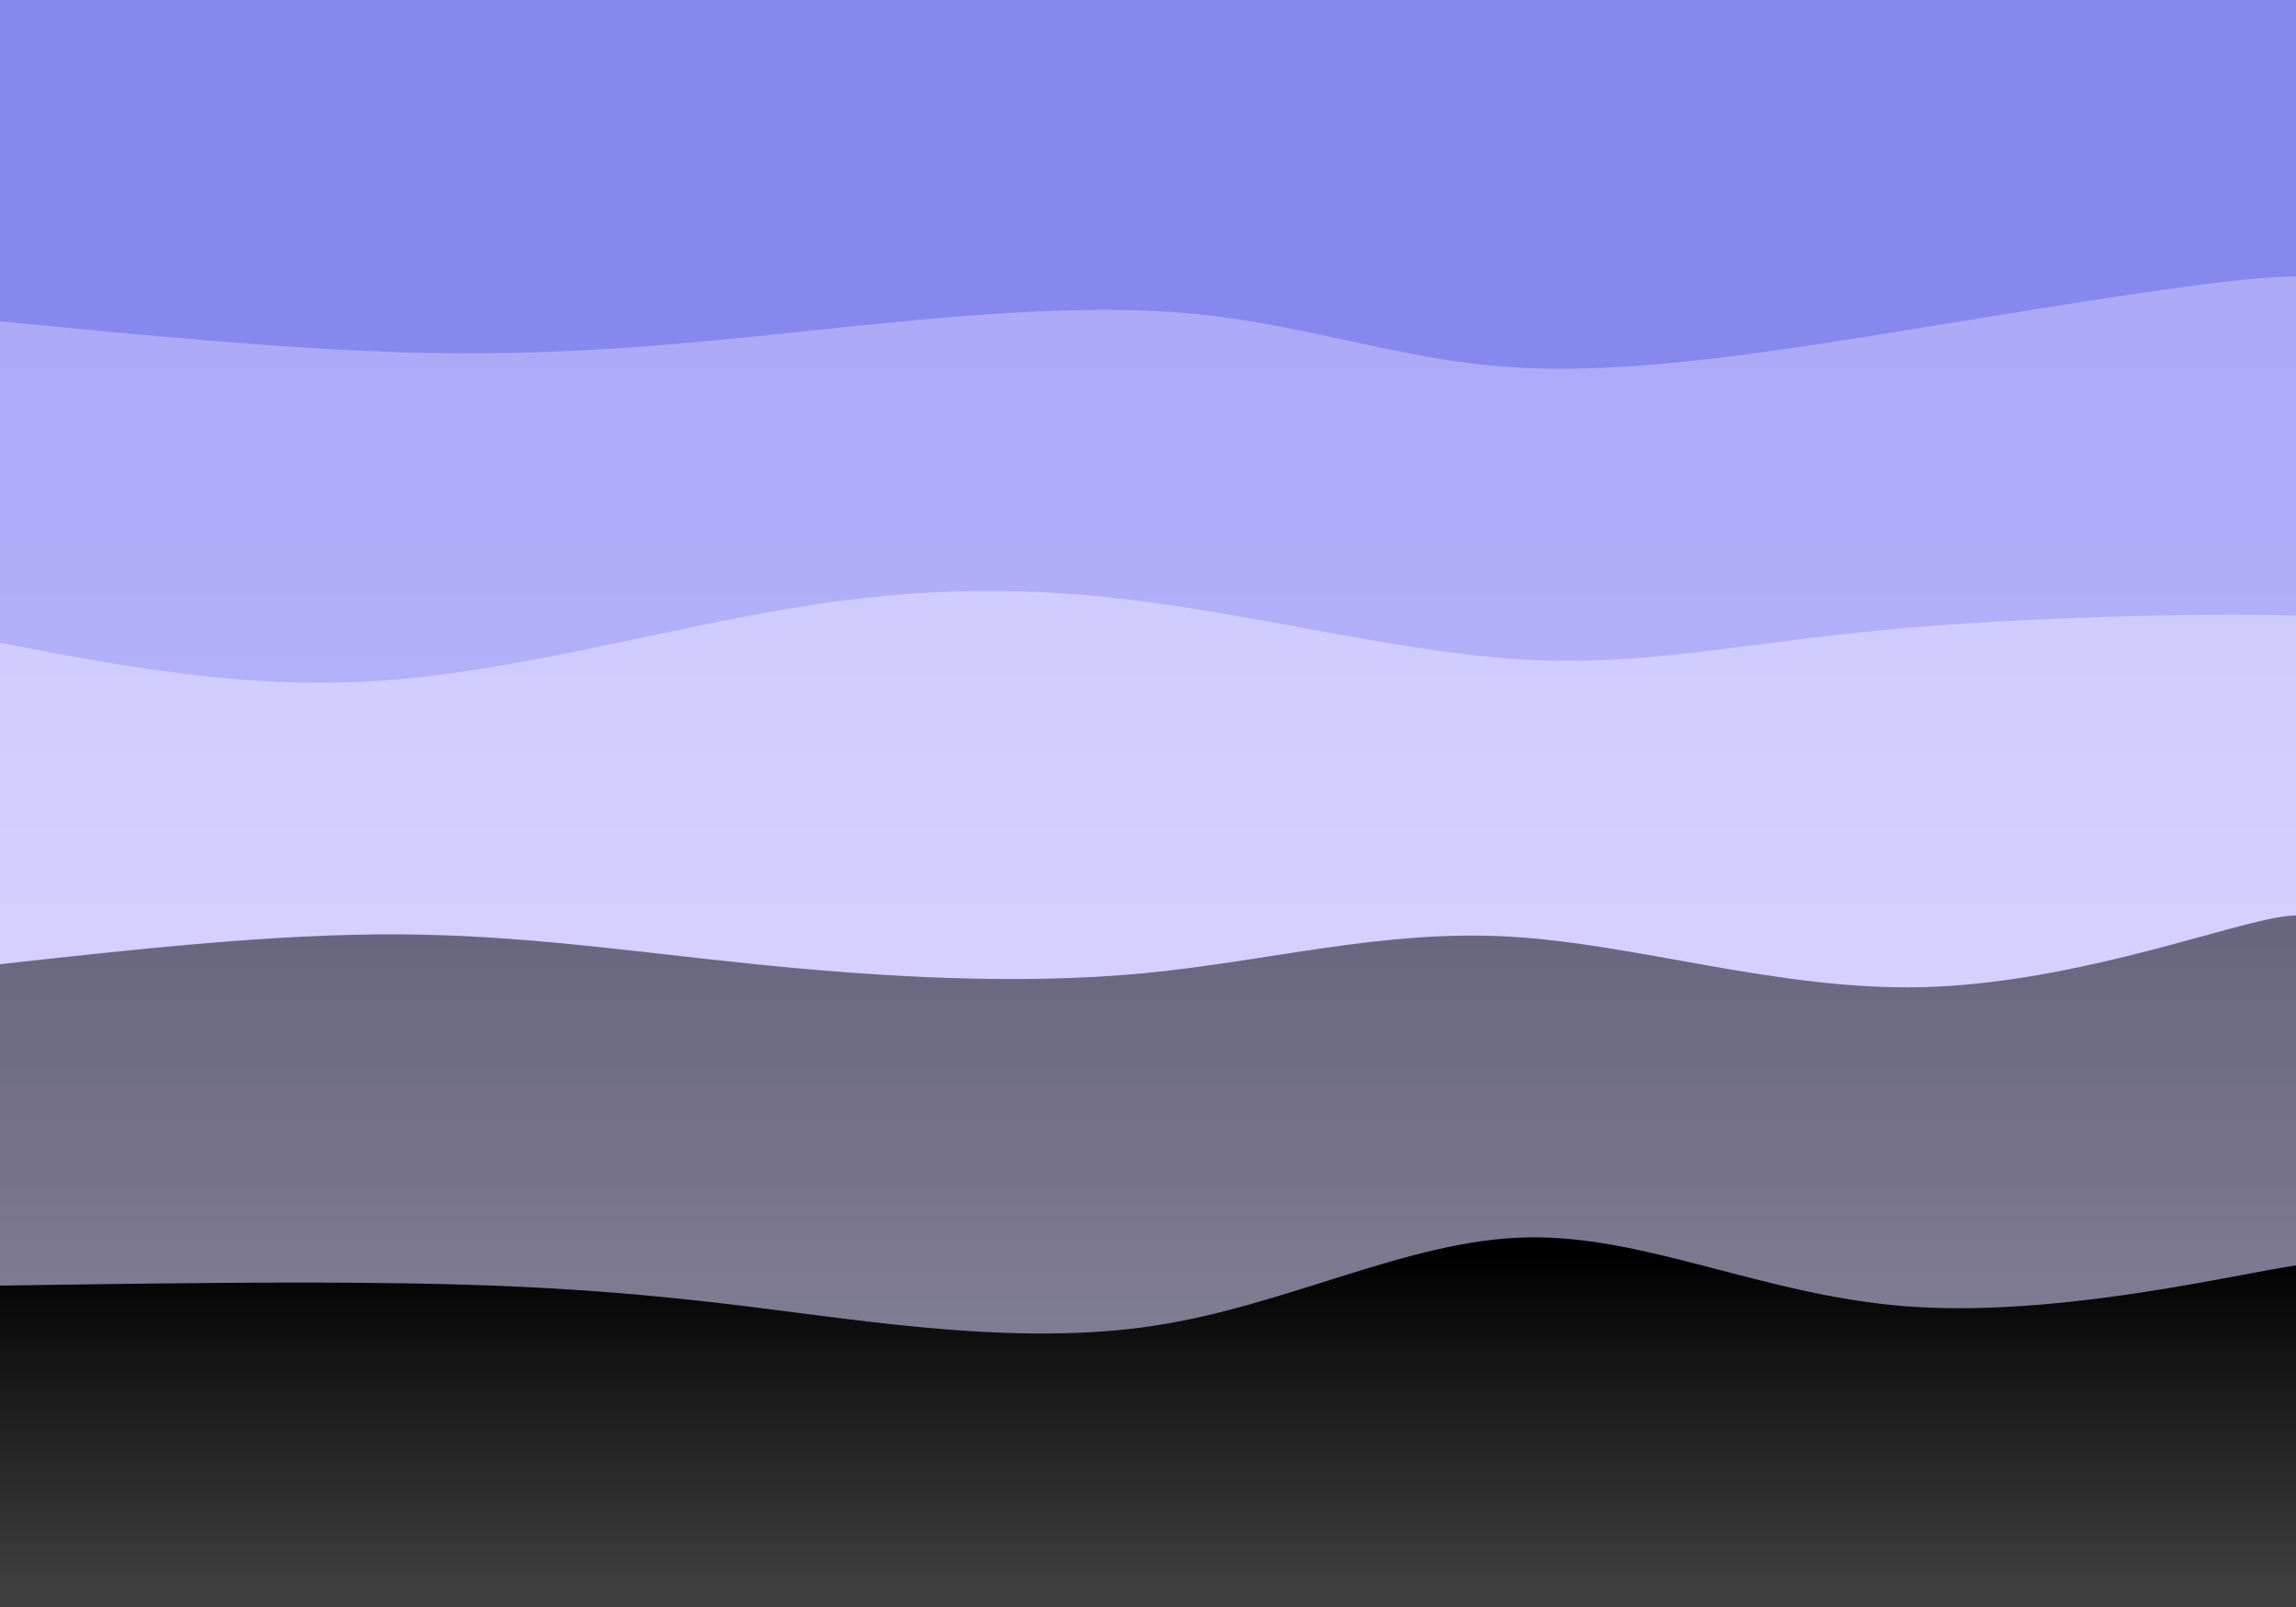 <svg width="2000" height="1400" xmlns="http://www.w3.org/2000/svg"><defs><linearGradient id="a" gradientTransform="rotate(90)"><stop offset="5%" stop-color="#acaaf7"/><stop offset="95%" stop-color="#c0bff9"/></linearGradient><linearGradient id="b" gradientTransform="rotate(90)"><stop offset="5%" stop-color="#d1ccff"/><stop offset="95%" stop-color="#dcd8ff"/></linearGradient><linearGradient id="c" gradientTransform="rotate(90)"><stop offset="5%" stop-color="#696680"/><stop offset="95%" stop-color="#8e8c9f"/></linearGradient><linearGradient id="d" gradientTransform="rotate(90)"><stop offset="5%"/><stop offset="95%" stop-color="#3f3f3f"/></linearGradient></defs><path fill="#8788ee" d="M0 0h2000v1400H0z"/><path d="M0 280c123.253 11.923 246.505 23.846 352 27s193.231-2.461 307-14 253.57-29 364-21 191.486 41.464 295 48c103.514 6.536 229.484-13.856 359-35s262.576-43.041 317-44c54.424-.959 30.212 19.02 46 39l-40 1120H0Z" fill="url(#a)"/><path d="M0 560c106.85 20.474 213.702 40.948 331 33s245.044-44.318 357-63c111.956-18.682 208.12-19.674 316-5s227.473 45.016 330 50c102.527 4.984 187.988-15.389 316-27s298.575-14.46 364-11c65.425 3.46 25.713 13.23 26 23l-40 840H0Z" fill="url(#b)"/><path d="M0 840c120.208-13.296 240.415-26.592 348-26 107.585.592 202.546 15.07 310 26 107.454 10.93 227.4 18.31 337 8 109.6-10.31 208.851-38.31 320-32 111.149 6.31 234.194 46.93 359 44 124.806-2.93 251.373-49.408 306-60 54.627-10.592 37.313 14.704 60 40l-40 560H0Z" fill="url(#c)"/><path d="M0 1120c123.685-1.817 247.37-3.633 352-2s190.206 6.716 298 20c107.794 13.284 237.807 34.77 355 17 117.193-17.77 221.567-74.794 325-77 103.433-2.206 205.924 50.406 330 60 124.076 9.594 269.736-23.83 330-34 60.264-10.17 35.132 2.915 50 16l-40 280H0Z" fill="url(#d)"/></svg>